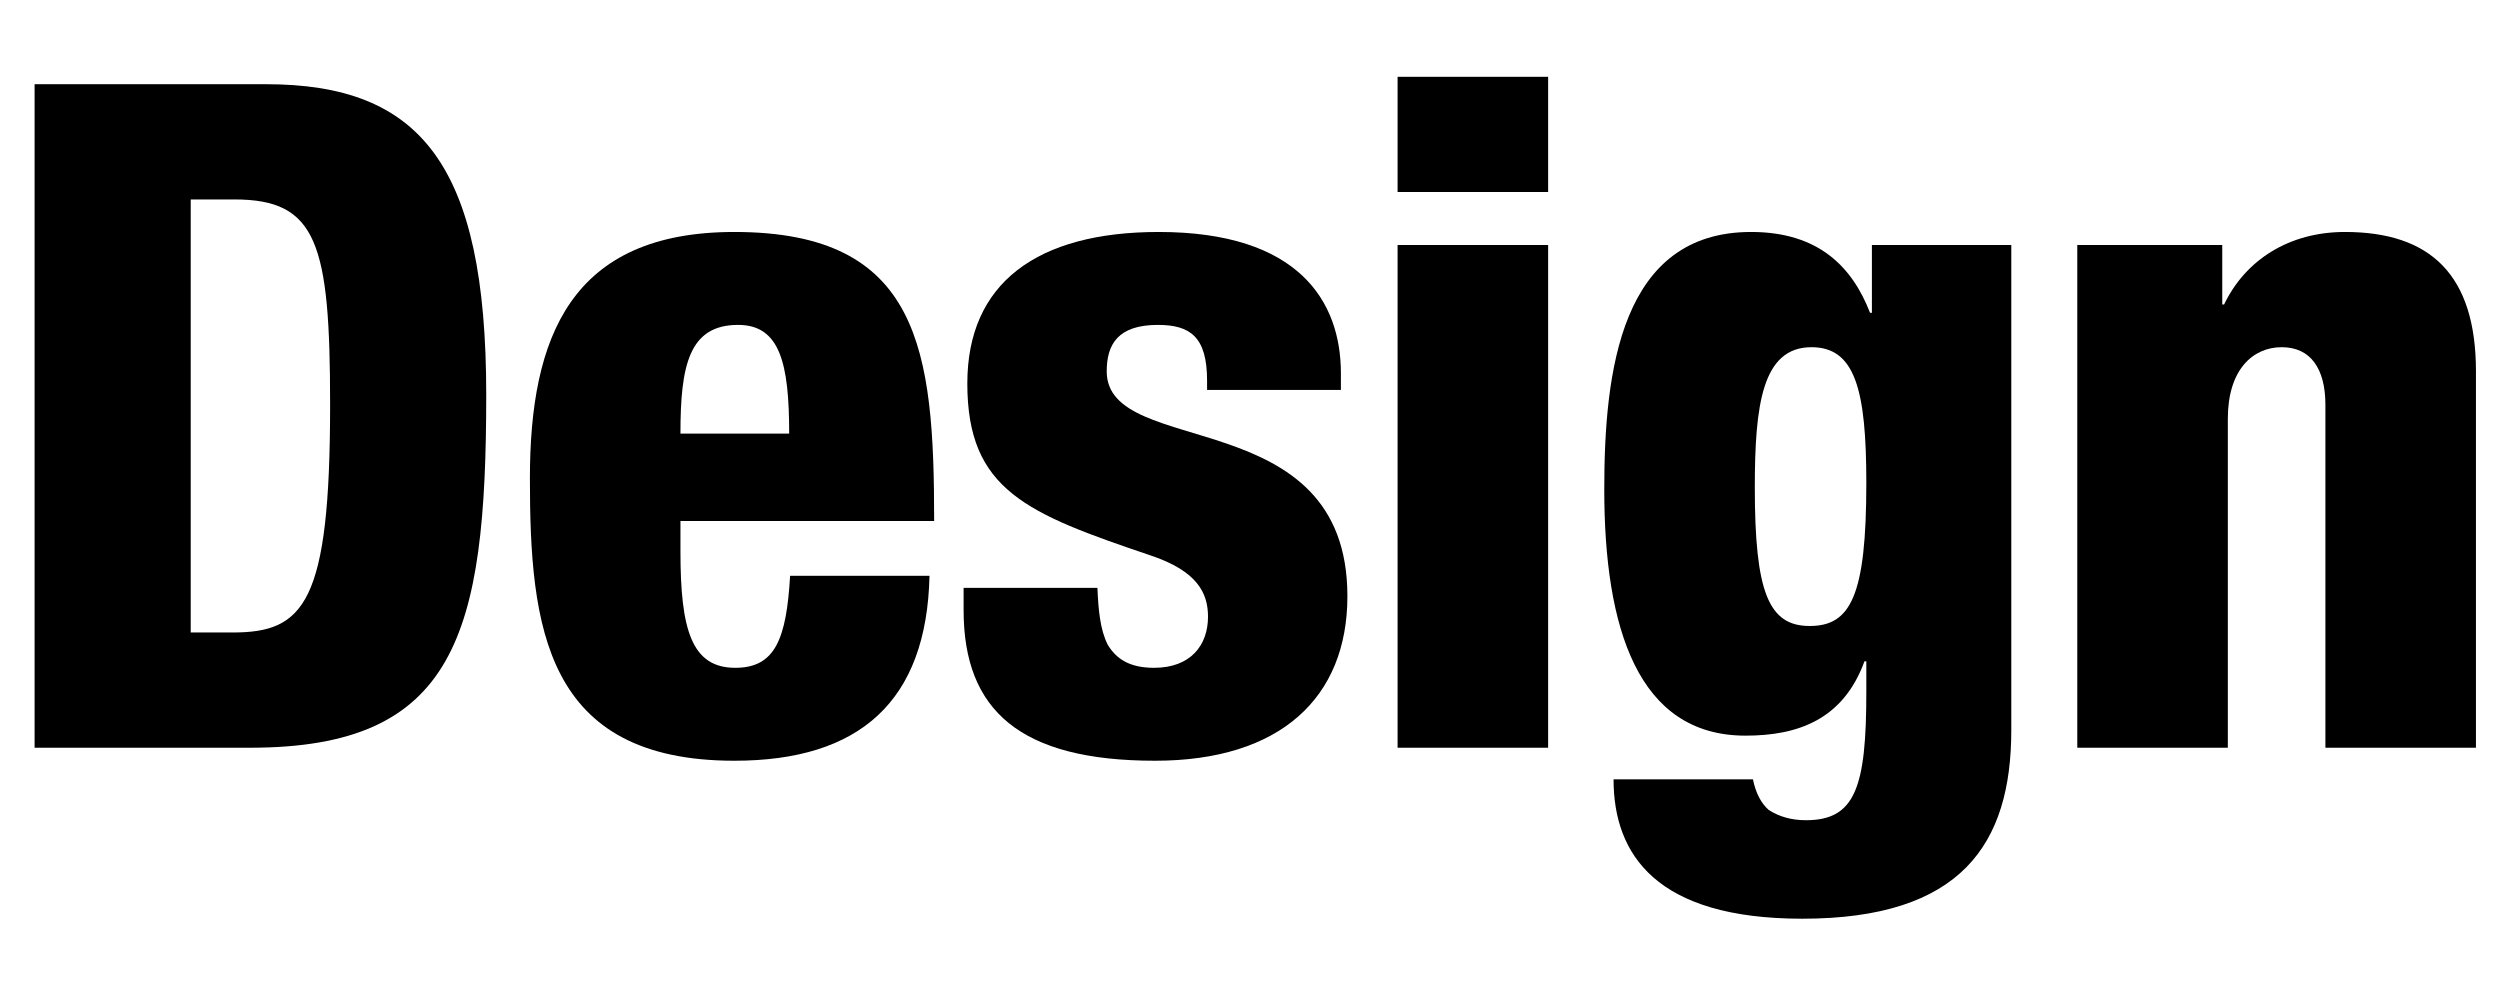 <?xml version="1.0" encoding="utf-8"?>
<!-- Generator: Adobe Illustrator 15.1.0, SVG Export Plug-In  -->
<!DOCTYPE svg PUBLIC "-//W3C//DTD SVG 1.1//EN" "http://www.w3.org/Graphics/SVG/1.1/DTD/svg11.dtd">
<svg version="1.1"
	 xmlns="http://www.w3.org/2000/svg" xmlns:xlink="http://www.w3.org/1999/xlink" xmlns:a="http://ns.adobe.com/AdobeSVGViewerExtensions/3.0/"
	 x="0px" y="0px" width="1662px" height="663px" viewBox="-22.999 -51.041 1662 663"
	 style="enable-background:new -22.999 -51.041 1662 663;" xml:space="preserve">
<defs>
</defs>
<path d="M0,4.942h153.832c102.553,0,146.416,53.13,146.416,206.343c0,160.01-20.386,234.763-156.919,234.763H0V4.942z
	 M103.791,369.441h27.799c47.57,0,64.869-19.151,64.869-151.359c0-107.496-8.65-136.533-63.632-136.533h-29.036V369.441z"/>
<path d="M429.365,295.306v20.388c0,51.895,7.413,77.225,36.45,77.225c26.566,0,33.979-19.151,36.449-61.163h92.669
	c-1.853,83.403-46.333,122.941-129.736,122.941c-126.03,0-135.916-88.962-135.916-187.809c0-93.905,27.183-163.717,135.916-163.717
	c123.558,0,132.825,78.461,132.825,192.135H429.365z M501.648,237.233c0-46.953-6.178-72.282-33.979-72.282
	c-32.742,0-38.304,27.183-38.304,72.282H501.648z"/>
<path d="M706.567,339.788c0.619,14.827,1.854,27.801,6.797,37.686c5.559,9.267,14.209,15.445,30.89,15.445
	c24.093,0,35.831-14.827,35.831-33.979c0-15.445-6.796-30.272-38.304-40.774c-82.167-27.801-121.706-43.245-121.706-114.292
	c0-66.721,46.335-100.701,127.267-100.701c93.286,0,121.087,46.336,121.087,93.906v11.119h-88.963v-6.178
	c0-29.035-11.119-37.067-32.742-37.067c-26.566,0-33.979,12.973-33.979,30.89c0,58.69,160.009,19.769,160.009,149.505
	c0,67.34-44.482,109.35-127.884,109.35c-89.58,0-127.265-33.36-127.265-100.082v-14.827H706.567z"/>
<path d="M906.118,0h100.083v76.607H906.118V0z M906.118,111.821h100.083v334.227H906.118V111.821z"/>
<path d="M1221.44,111.821h92.671V434.31c0,75.989-33.36,125.41-139.006,125.41c-96.992,0-125.412-42.624-125.412-92.667h92.67
	c1.854,9.268,5.56,16.063,10.504,20.389c6.793,4.323,14.827,6.794,24.712,6.794c32.742,0,40.154-21.623,40.154-85.256v-20.386
	h-1.234c-14.211,38.92-44.482,49.424-79.077,49.424c-71.664,0-93.906-71.666-93.906-163.717c0-79.078,11.121-171.13,97.613-171.13
	c45.099,0,67.337,23.477,79.078,53.749h1.233V111.821z M1180.049,365.117c27.183,0,37.684-19.77,37.684-95.14
	c0-61.781-7.412-90.199-36.45-90.199c-32.742,0-37.684,38.304-37.684,93.289C1143.599,342.876,1152.867,365.117,1180.049,365.117z"
	/>
<path d="M1357.979,111.821h96.375v39.539h1.237c14.207-29.655,43.246-48.189,80.311-48.189c56.84,0,87.111,28.42,87.111,92.671
	v250.207H1522.93V218.082c0-24.094-9.886-38.304-29.038-38.304c-19.151,0-35.831,14.827-35.831,47.571v218.699h-100.082V111.821z"/>
</svg>
